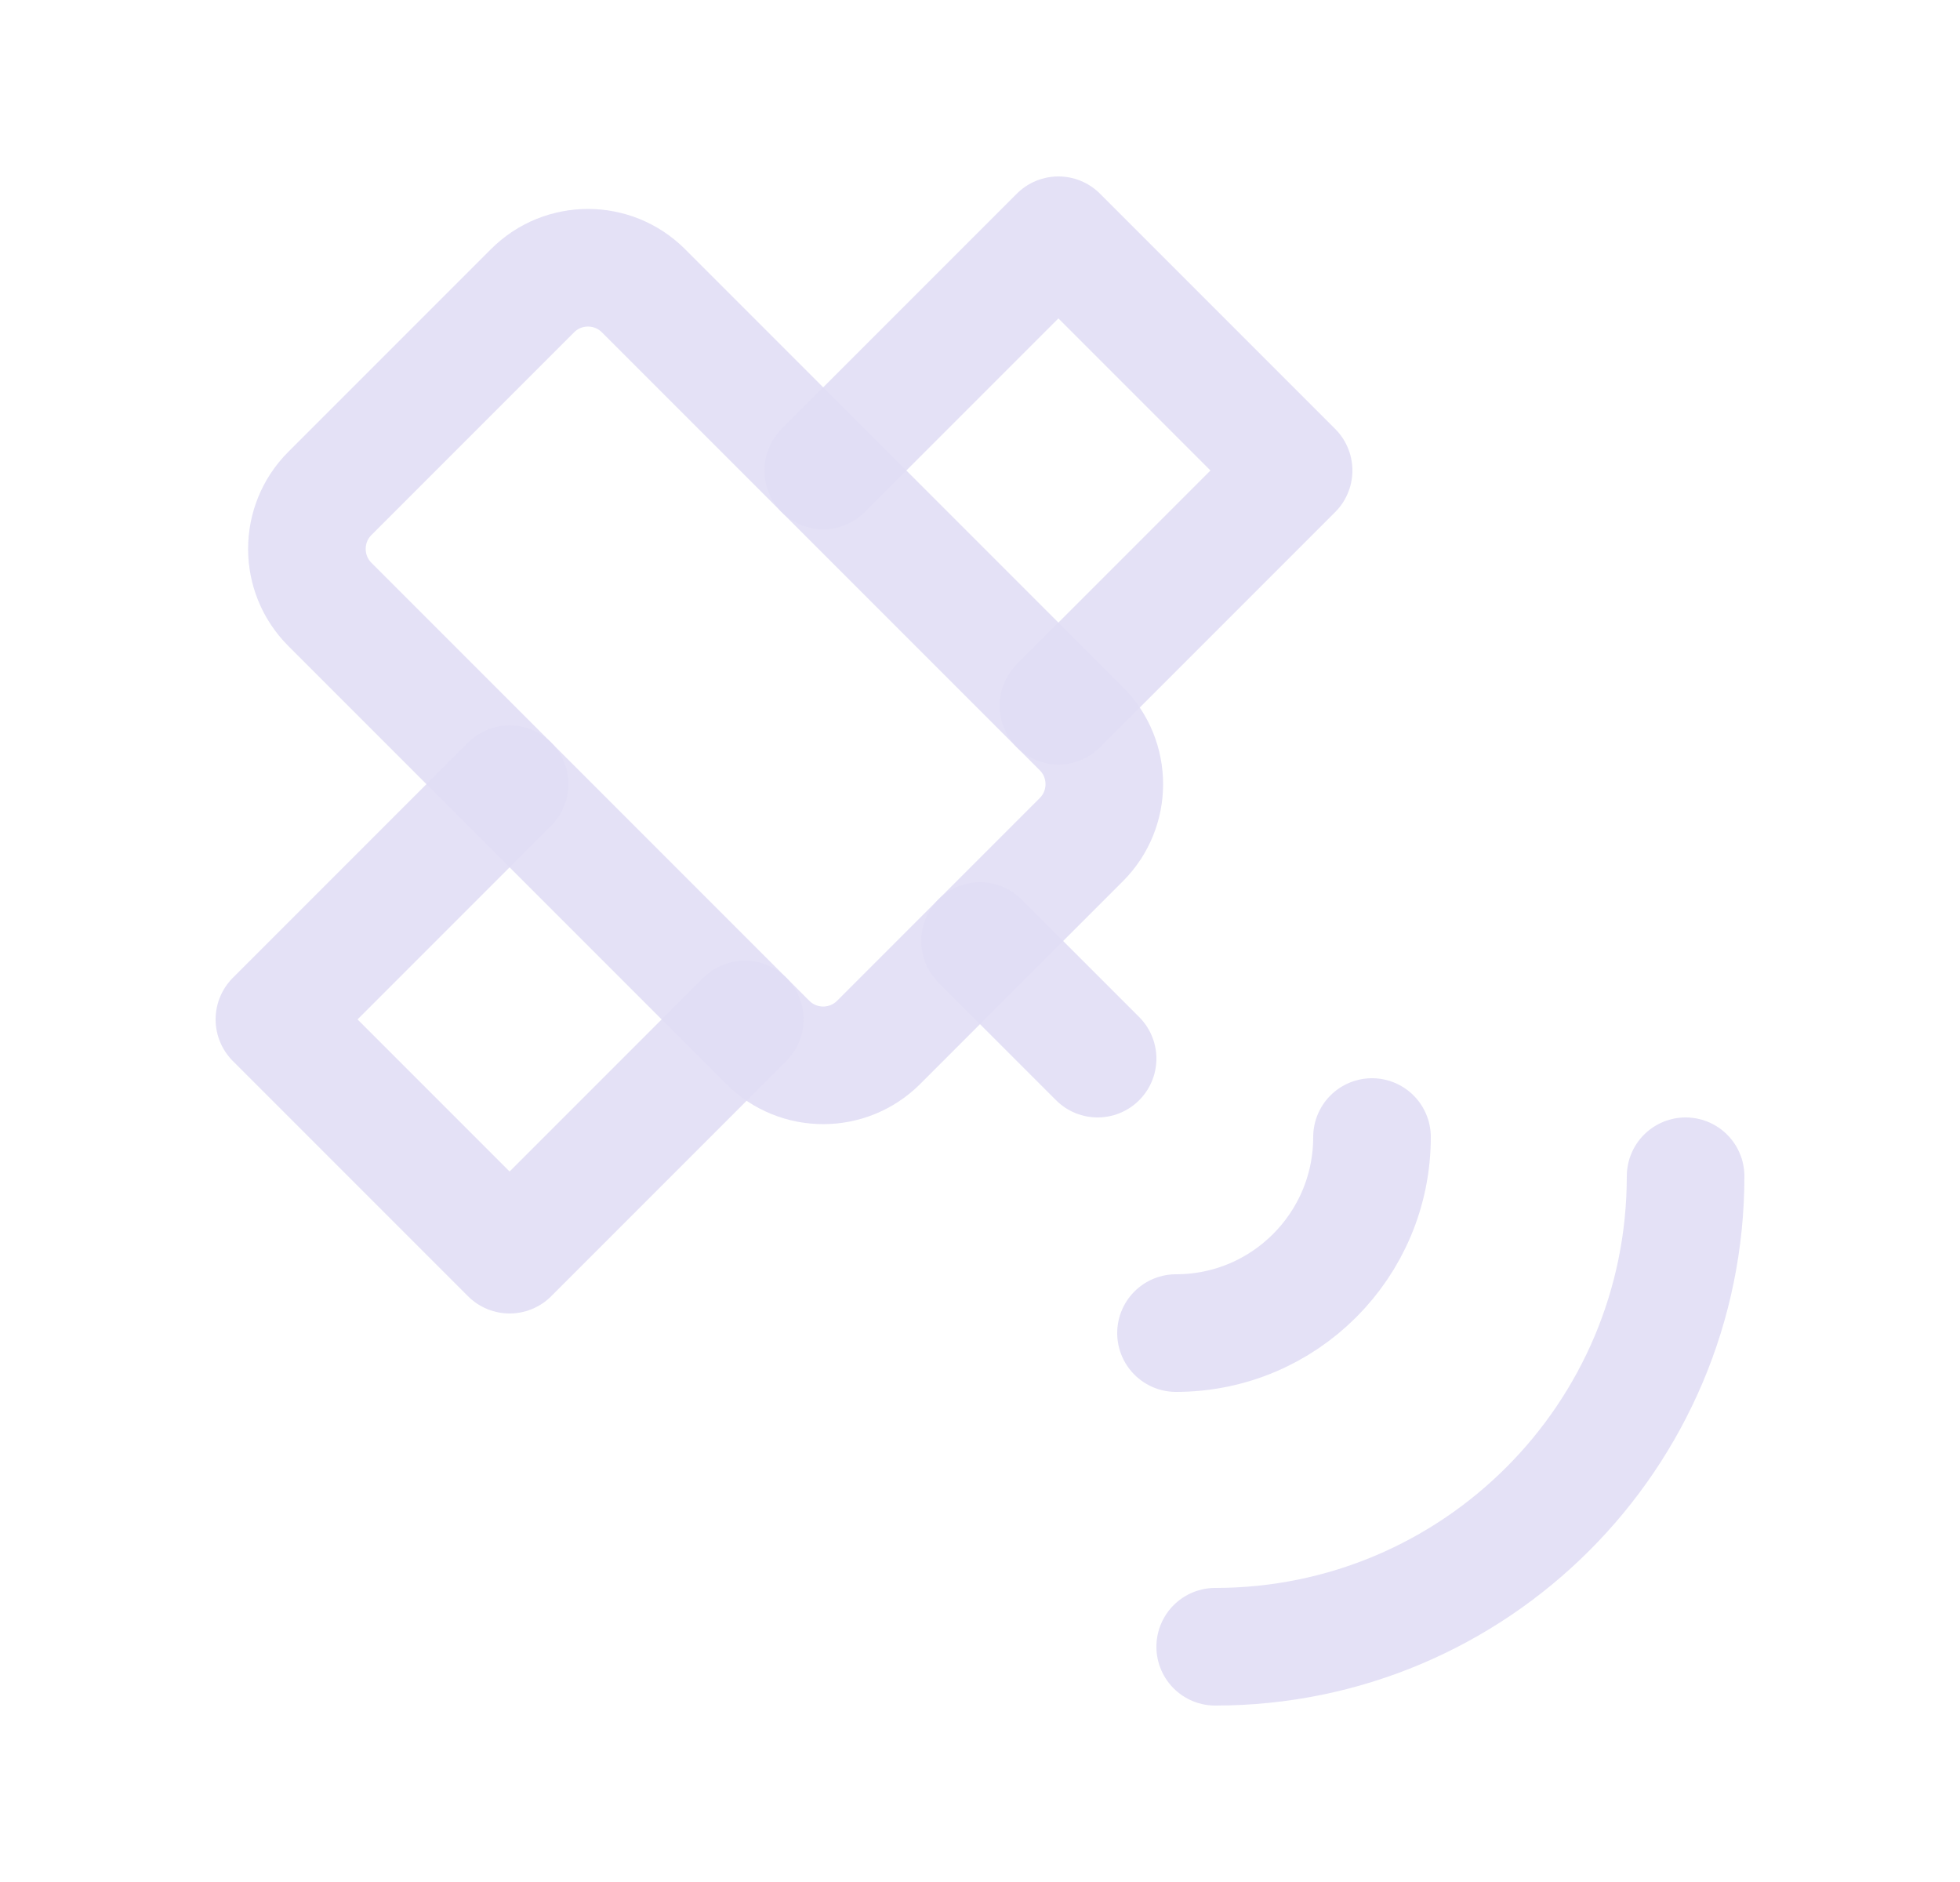<svg width="25" height="24" viewBox="0 0 25 24" fill="none" xmlns="http://www.w3.org/2000/svg">
<path fill-rule="evenodd" clip-rule="evenodd" d="M4.207 6.293L6.793 3.707C7.183 3.317 7.816 3.317 8.207 3.707L13.793 9.293C14.183 9.683 14.183 10.316 13.793 10.707L11.207 13.293C10.816 13.683 10.184 13.683 9.793 13.293L4.207 7.707C3.817 7.316 3.817 6.683 4.207 6.293Z" stroke="#E1DEF5" stroke-opacity="0.9" stroke-width="1.5" stroke-linecap="round" stroke-linejoin="round"/>
<path d="M6.5 10L3.5 13L6.5 16L9.5 13" stroke="#E1DEF5" stroke-opacity="0.9" stroke-width="1.5" stroke-linecap="round" stroke-linejoin="round"/>
<path d="M10.5 6L13.5 3L16.5 6L13.5 9" stroke="#E1DEF5" stroke-opacity="0.9" stroke-width="1.5" stroke-linecap="round" stroke-linejoin="round"/>
<path d="M12.5 12L14 13.5" stroke="#E1DEF5" stroke-opacity="0.9" stroke-width="1.5" stroke-linecap="round" stroke-linejoin="round"/>
<path d="M15 17C16.381 17 17.5 15.881 17.5 14.5" stroke="#E1DEF5" stroke-opacity="0.9" stroke-width="1.5" stroke-linecap="round" stroke-linejoin="round"/>
<path d="M15.5 21C18.814 21 21.5 18.314 21.5 15" stroke="#E1DEF5" stroke-opacity="0.9" stroke-width="1.5" stroke-linecap="round" stroke-linejoin="round"/>
</svg>
